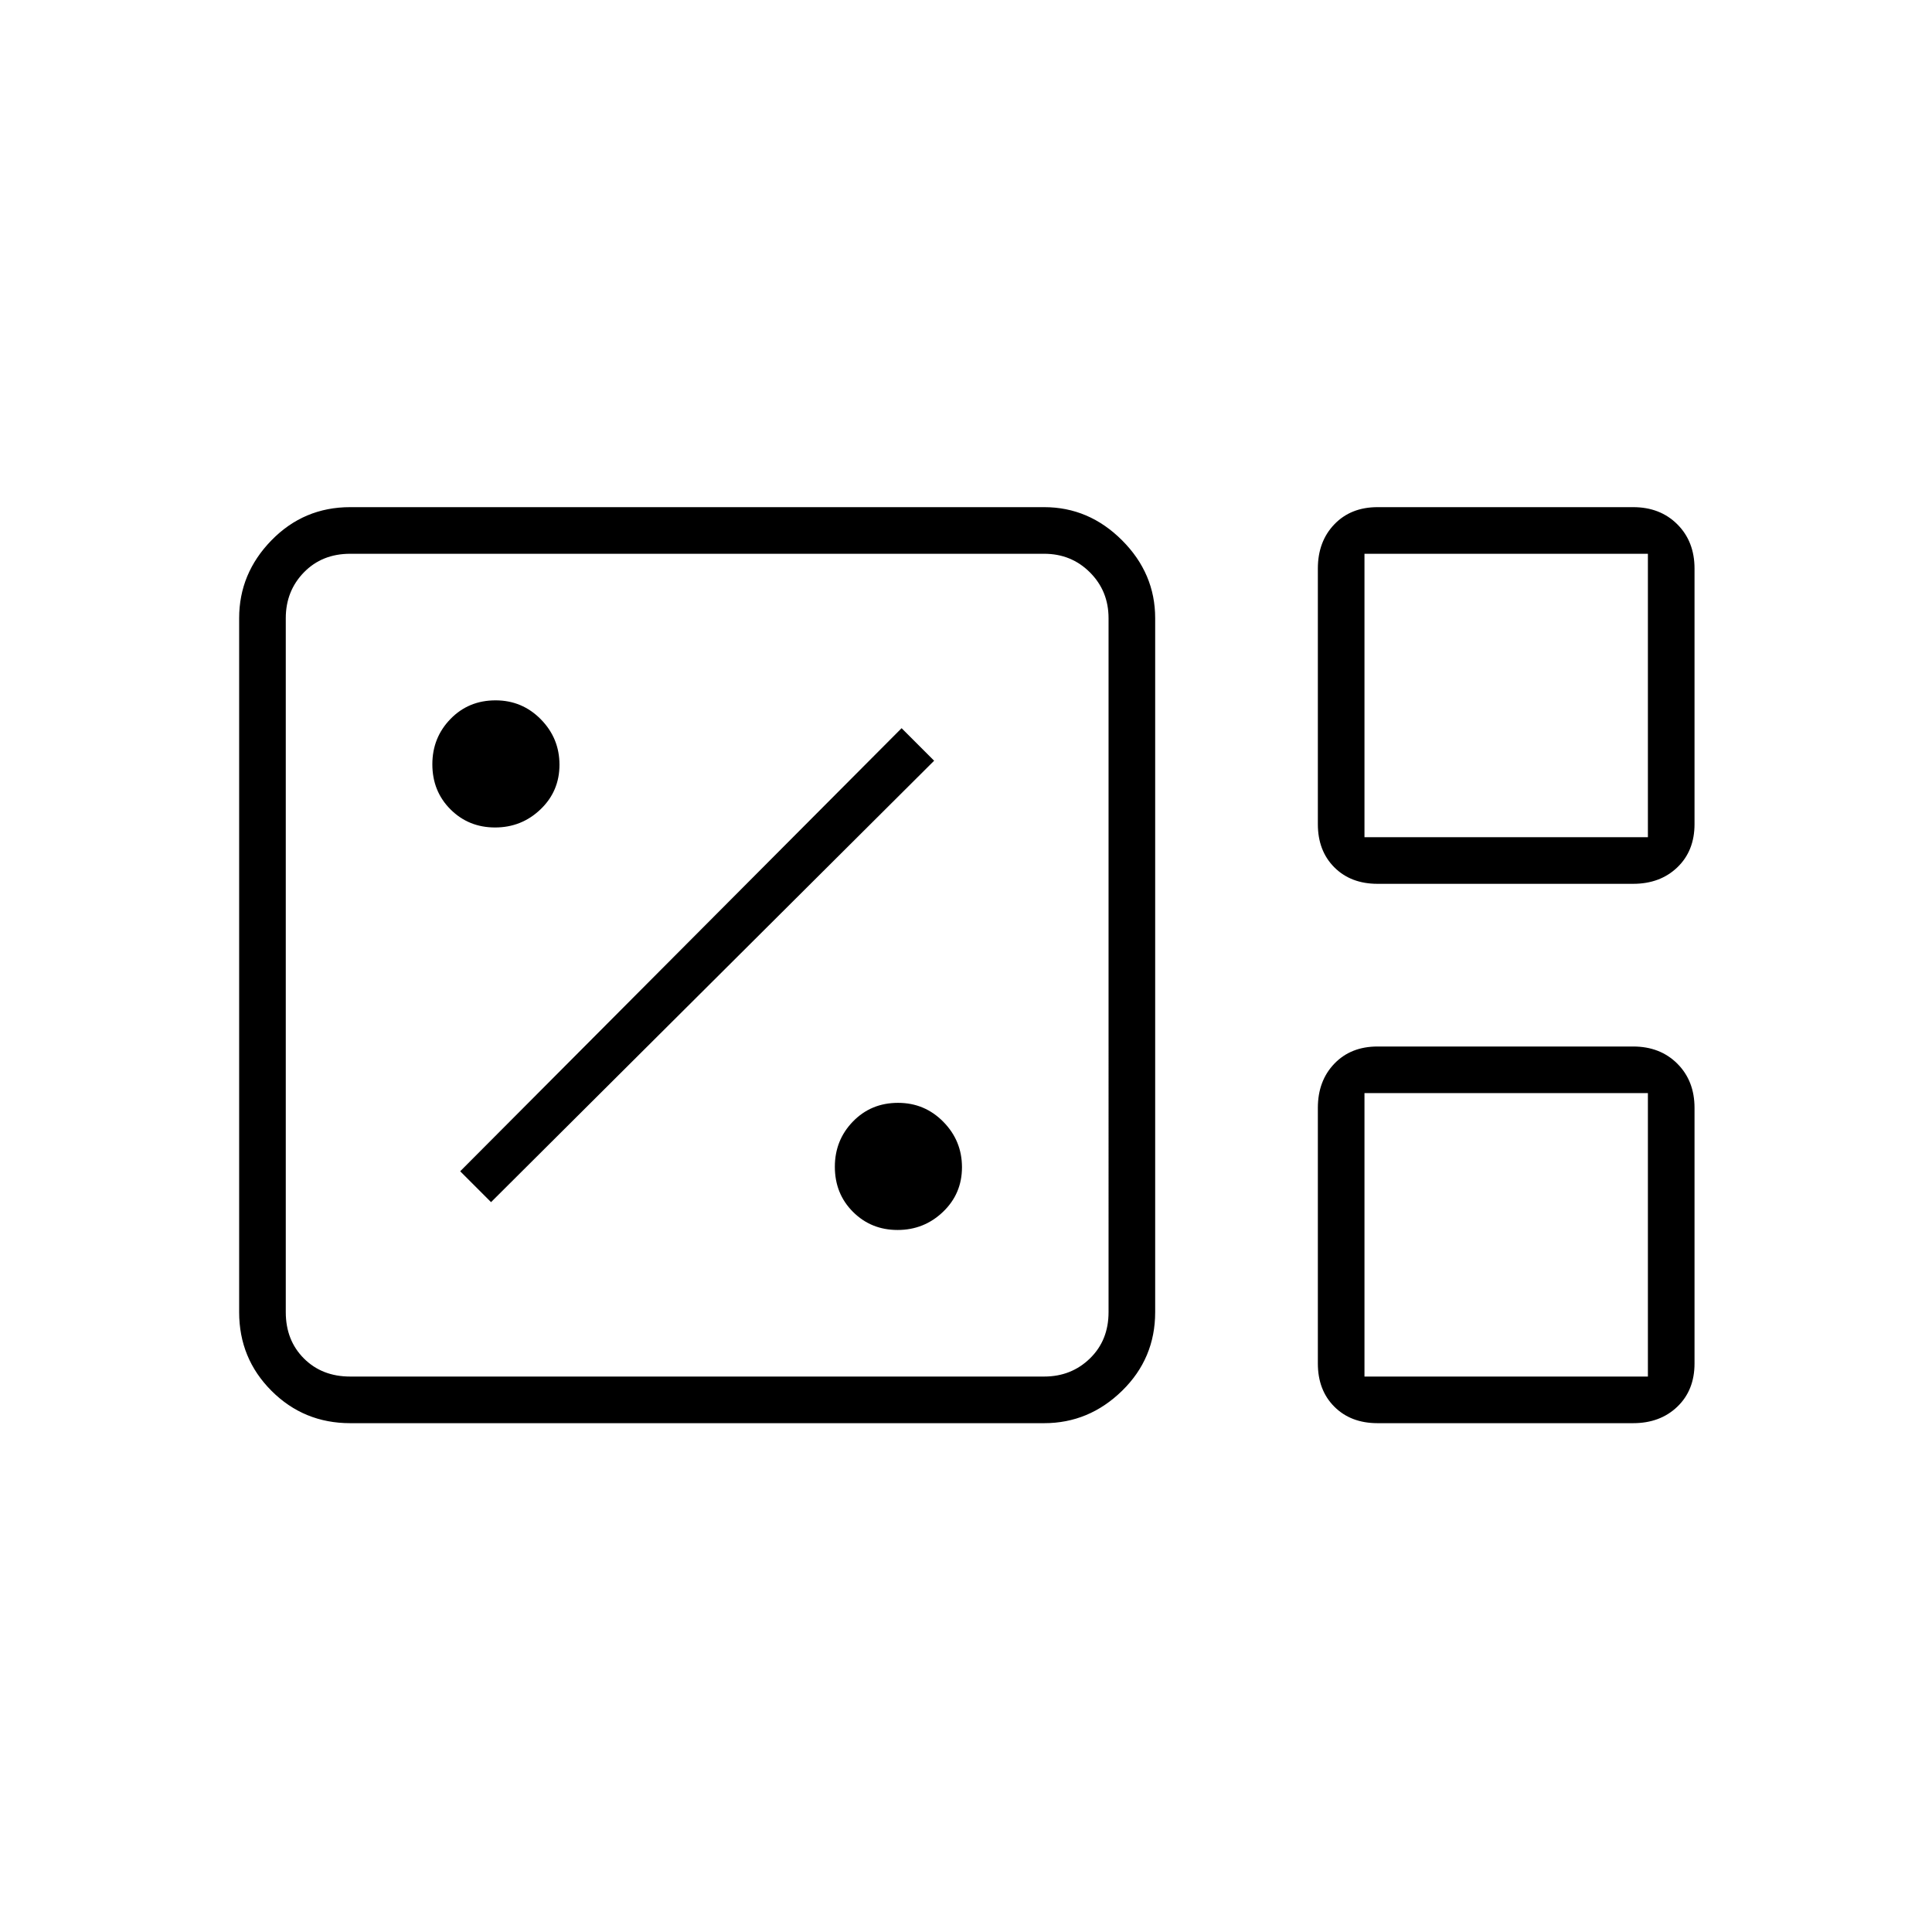 <svg xmlns="http://www.w3.org/2000/svg" height="40" viewBox="0 96 960 960" width="40"><path d="M174 803.167q-23.021 0-39.094-16.073T118.833 748V403.167q0-22.24 16.073-38.703Q150.979 348 174 348h344.833q22.24 0 38.703 16.464Q574 380.927 574 403.167V748q0 23.021-16.464 39.094-16.463 16.073-38.703 16.073H174Zm510.495-268q-13.278 0-21.47-8.192-8.192-8.192-8.192-21.47v-127.01q0-13.42 8.192-21.958 8.192-8.537 21.47-8.537h127.01q13.42 0 21.958 8.537Q842 365.075 842 378.495v127.01q0 13.278-8.537 21.47-8.538 8.192-21.958 8.192h-127.01ZM678 512h140.833V371.167H678V512ZM174 780h344.833q13.5 0 22.75-9t9.25-23V403.167q0-13.5-9.25-22.75t-22.75-9.25H174q-14 0-23 9.25t-9 22.75V748q0 14 9 23t23 9Zm510.495 23.167q-13.278 0-21.47-8.192-8.192-8.192-8.192-21.47v-127.01q0-13.42 8.192-21.958 8.192-8.537 21.47-8.537h127.01q13.42 0 21.958 8.537Q842 633.075 842 646.495v127.01q0 13.278-8.537 21.47-8.538 8.192-21.958 8.192h-127.01ZM678 780h140.833V639.167H678V780Zm-536 0V371.167 780Zm536-268V371.167 512Zm0 268V639.167 780Zm-231.99-72.833q13.157 0 22.573-9.01Q478 689.147 478 675.99q0-13.157-9.265-22.573-9.264-9.417-22.5-9.417-13.402 0-22.402 9.265-9 9.264-9 22.5 0 13.402 9.01 22.402 9.01 9 22.167 9ZM244 693.333 464.167 474 448 457.833 228.667 678 244 693.333Zm2.01-186.166q13.157 0 22.573-9.01Q278 489.147 278 475.99q0-13.157-9.265-22.573-9.264-9.417-22.5-9.417-13.402 0-22.402 9.265-9 9.264-9 22.5 0 13.402 9.01 22.402 9.01 9 22.167 9Z"/></svg>